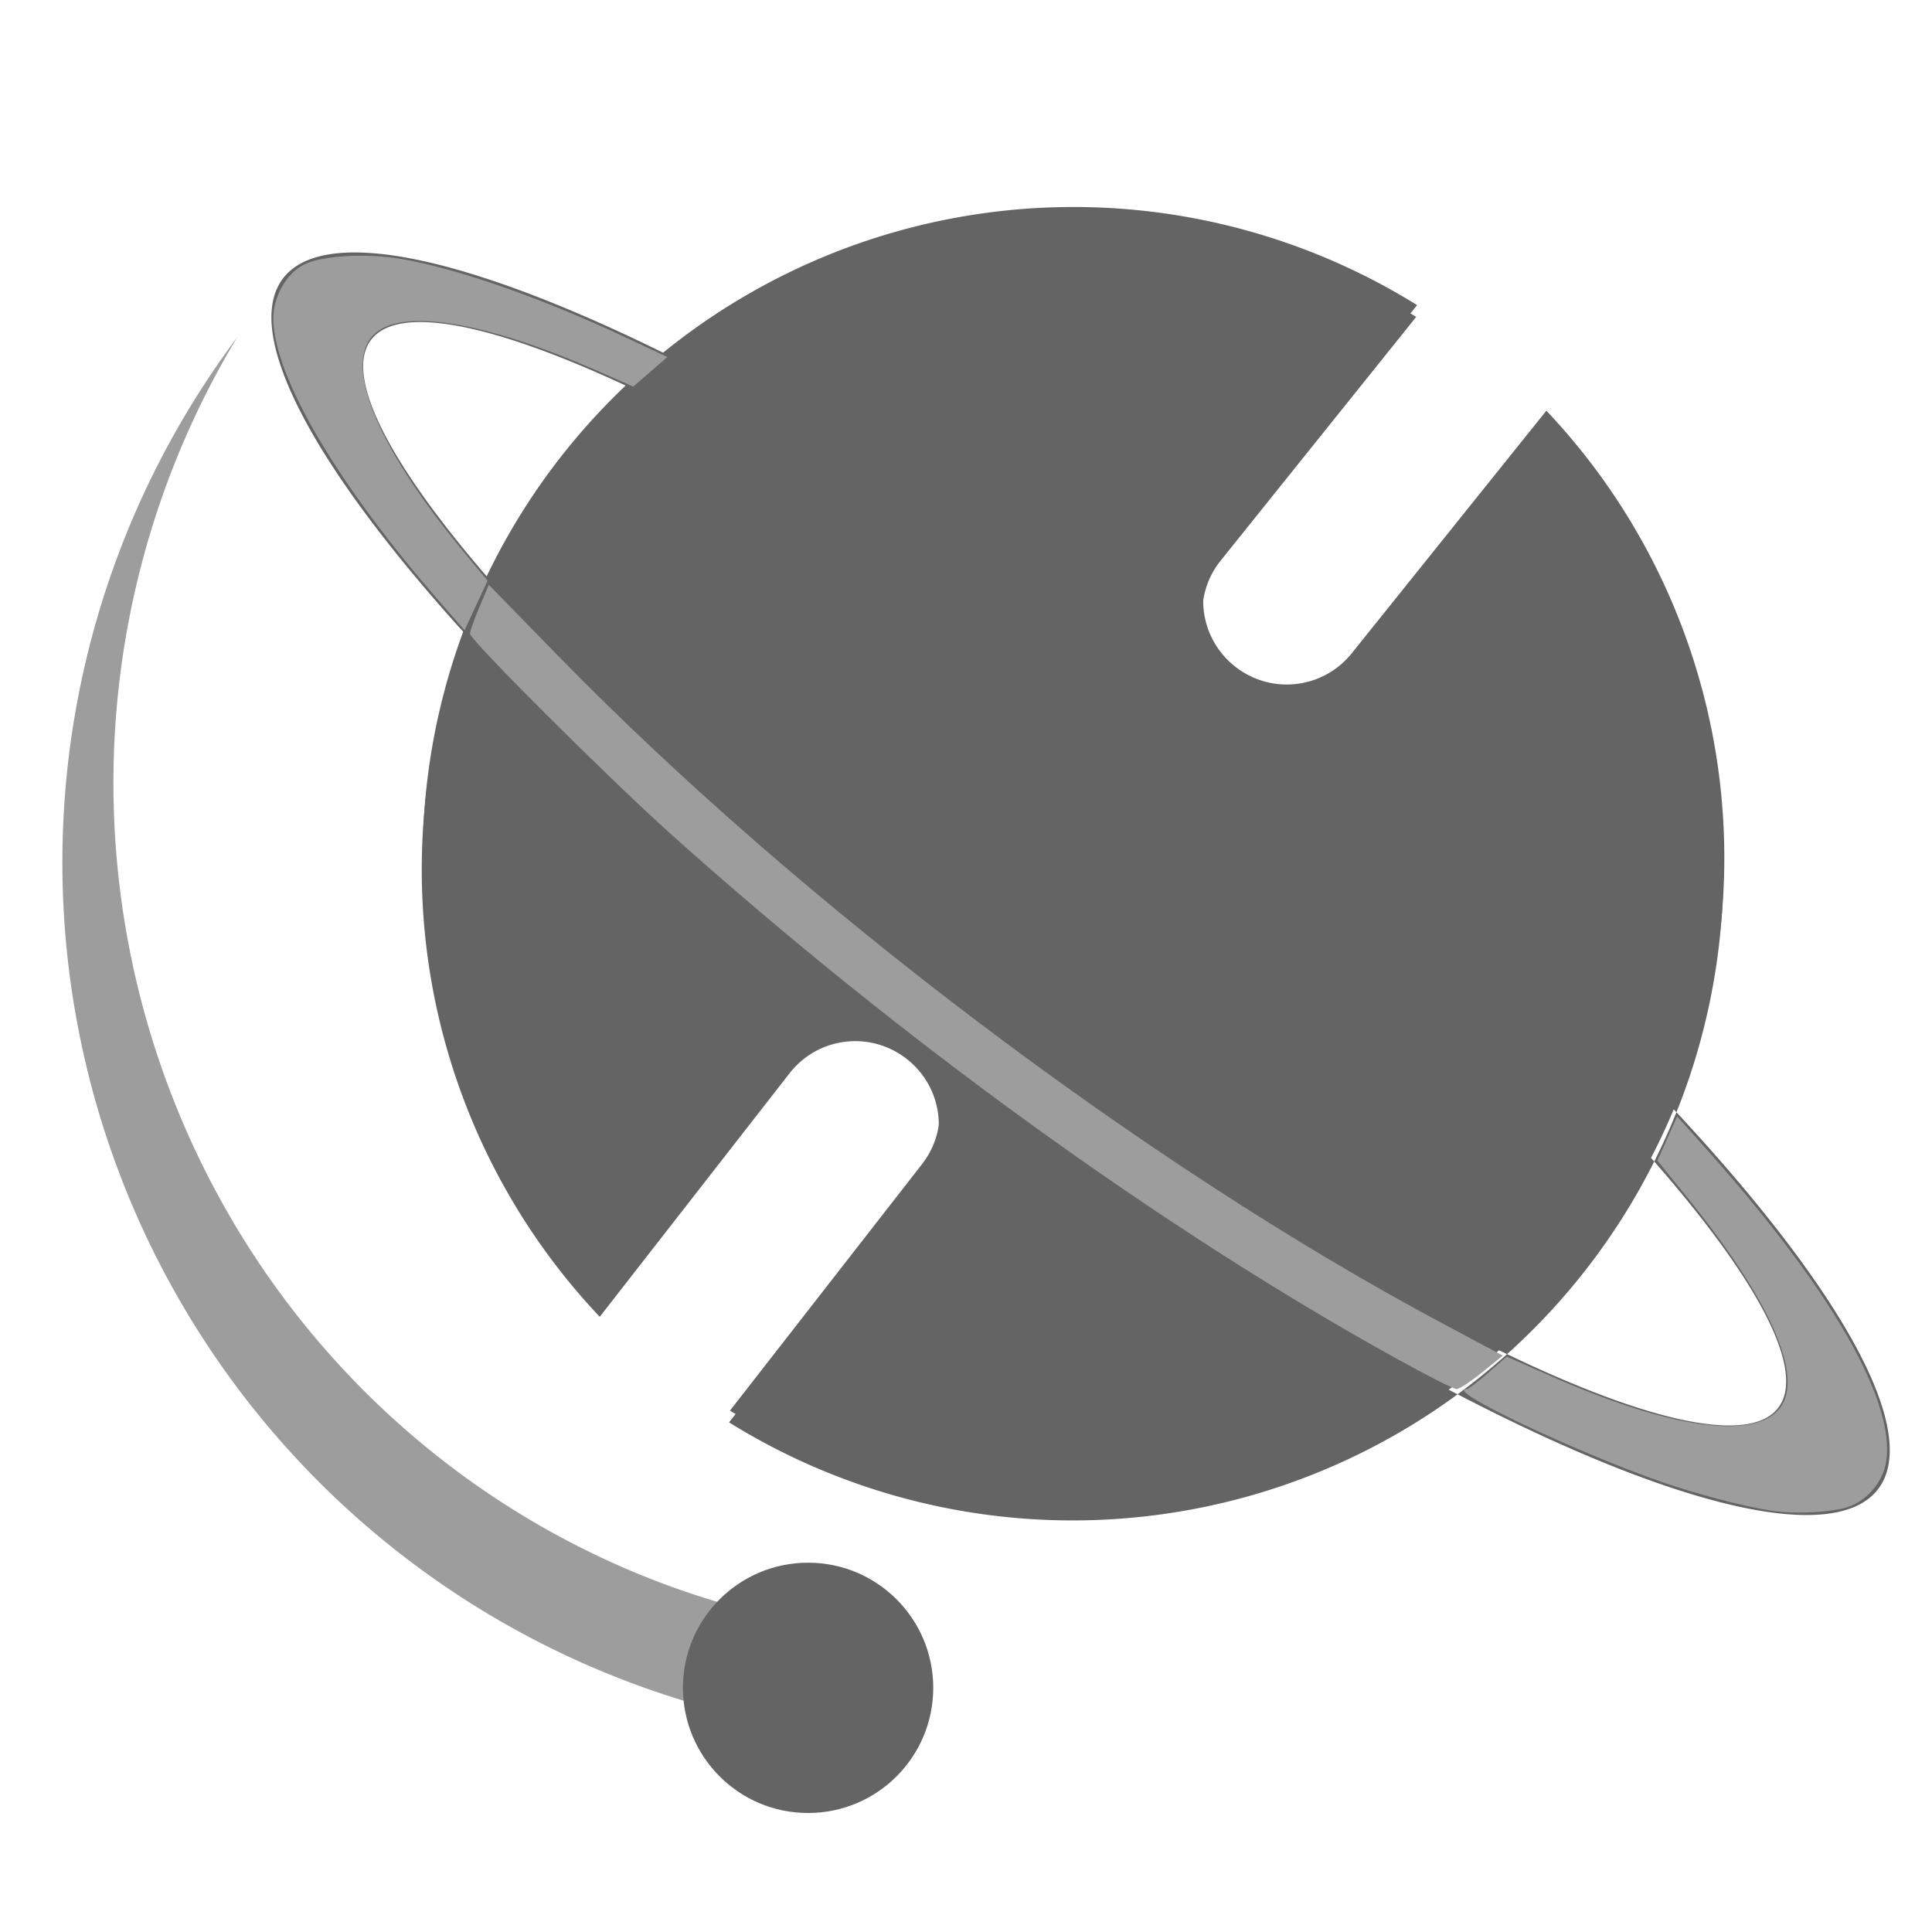 <?xml version="1.0" encoding="UTF-8" standalone="no"?>
<svg
   xmlns:dc="http://purl.org/dc/elements/1.1/"
   xmlns:cc="http://creativecommons.org/ns#"
   xmlns:rdf="http://www.w3.org/1999/02/22-rdf-syntax-ns#"
   xmlns:svg="http://www.w3.org/2000/svg"
   xmlns="http://www.w3.org/2000/svg"
   xmlns:sodipodi="http://sodipodi.sourceforge.net/DTD/sodipodi-0.dtd"
   xmlns:inkscape="http://www.inkscape.org/namespaces/inkscape"
   sodipodi:docname="tu256.svg"
   inkscape:version="1.0 (4035a4fb49, 2020-05-01)"
   width="256.0px"
   height="256.0px"
   viewBox="0 0 256.0 256.0"
   version="1.1"
   id="SVGRoot">
  <defs
     id="defs1402" />
  <sodipodi:namedview
     inkscape:window-maximized="1"
     inkscape:window-y="-8"
     inkscape:window-x="-8"
     inkscape:window-height="1018"
     inkscape:window-width="1920"
     showgrid="true"
     inkscape:document-rotation="0"
     inkscape:current-layer="layer1"
     inkscape:document-units="px"
     inkscape:cy="141.7014"
     inkscape:cx="17.52309"
     inkscape:zoom="1.979899"
     inkscape:pageshadow="2"
     inkscape:pageopacity="0.0"
     borderopacity="1.0"
     bordercolor="#666666"
     pagecolor="#ffffff"
     id="base">
    <inkscape:grid
       type="xygrid"
       id="grid1972" />
  </sodipodi:namedview>
  <g
     id="layer1"
     inkscape:groupmode="layer"
     inkscape:label="图层 1">
    <path
       inkscape:export-ydpi="49344"
       inkscape:export-xdpi="49344"
       d="m 187.774,40.429 a 86.238,86.238 0 0 0 -91.208,0.088 86.238,86.238 0 0 0 -27.471,118.824 86.238,86.238 0 0 0 10.495,13.582 l 25.14,-32.257 c 3.765,-4.831 10.686,-5.691 15.518,-1.926 4.831,3.765 5.689,10.685 1.924,15.516 l -25.445,32.654 a 86.238,86.238 0 0 0 91.193,-0.097 86.238,86.238 0 0 0 27.471,-118.824 86.238,86.238 0 0 0 -10.489,-13.573 l -25.78,32.136 c -3.833,4.778 -10.764,5.54 -15.542,1.707 -4.778,-3.833 -5.538,-10.766 -1.706,-15.544 z"
       style="fill:#646464;fill-opacity:1;stroke-width:1.327"
       id="path2025" />
    <path
       inkscape:export-ydpi="49344"
       inkscape:export-xdpi="49344"
       d="M 141.516,28.991 A 86.238,86.238 0 0 0 96.444,42.079 86.238,86.238 0 0 0 88.996,47.295 132.673,29.852 37.192 0 1 161.228,93.319 132.673,29.852 37.192 0 1 222.139,147.378 86.238,86.238 0 0 0 215.269,69.549 86.238,86.238 0 0 0 204.78,55.976 l -25.781,32.137 c -3.833,4.778 -10.765,5.538 -15.542,1.705 -4.778,-3.833 -5.538,-10.765 -1.705,-15.542 l 25.9,-32.285 a 86.238,86.238 0 0 0 -46.135,-13 z M 222.139,147.378 a 86.238,86.238 0 0 1 -2.944,6.53 117.037,23.111 37.192 0 1 16.439,32.619 117.037,23.111 37.192 0 1 -35.941,-7.098 86.238,86.238 0 0 1 -6.556,5.322 132.673,29.852 37.192 0 0 55.733,12.55 132.673,29.852 37.192 0 0 -26.732,-49.924 z m -29.002,37.374 a 132.673,29.852 37.192 0 1 -68,-43.87 132.673,29.852 37.192 0 1 -63.429,-56.803 86.238,86.238 0 0 0 7.266,76.824 86.238,86.238 0 0 0 10.495,13.581 l 25.141,-32.256 c 3.765,-4.831 10.685,-5.69 15.517,-1.925 4.831,3.765 5.69,10.685 1.925,15.517 l -25.446,32.653 a 86.238,86.238 0 0 0 91.192,-0.096 86.238,86.238 0 0 0 5.341,-3.623 z M 61.708,84.079 A 86.238,86.238 0 0 1 64.897,76.839 117.037,23.111 37.192 0 1 49.166,45.031 117.037,23.111 37.192 0 1 56.846,42.709 117.037,23.111 37.192 0 1 83.938,51.574 86.238,86.238 0 0 1 88.996,47.295 132.673,29.852 37.192 0 0 48.834,33.51 132.673,29.852 37.192 0 0 37.492,36.902 132.673,29.852 37.192 0 0 61.708,84.079 Z M 83.938,51.574 a 86.238,86.238 0 0 0 -19.041,25.265 117.037,23.111 37.192 0 0 63.53,57.353 117.037,23.111 37.192 0 0 71.265,45.239 86.238,86.238 0 0 0 19.502,-25.521 A 117.037,23.111 37.192 0 0 156.372,97.367 117.037,23.111 37.192 0 0 83.938,51.574 Z"
       style="fill:#646464;fill-opacity:1;stroke-width:1.327"
       id="path2025-1" />
    <path
       inkscape:export-ydpi="49344"
       inkscape:export-xdpi="49344"
       id="path2177"
       d="m 234.687,200.17 c -3.719,-0.586 -9.885,-2.198 -14.382,-3.76 -11.629,-4.04 -29.078,-12.344 -25.939,-12.344 0.2,0 1.471,-0.969 2.824,-2.153 l 2.461,-2.153 5.823,2.57 c 18.225,8.045 30.092,8.836 31.286,2.087 0.887,-5.012 -3.804,-14.166 -13.201,-25.761 l -3.946,-4.87 1.308,-2.93 1.308,-2.93 3.555,3.972 c 17.106,19.113 25.804,34.413 24.041,42.288 -0.504,2.251 -2.314,4.394 -4.5,5.33 -1.992,0.853 -7.3,1.178 -10.638,0.653 z"
       style="fill:#9d9d9d;fill-opacity:1;stroke-width:0.474" />
    <path
       inkscape:export-ydpi="49344"
       inkscape:export-xdpi="49344"
       id="path2179"
       d="M 58.264,79.737 C 44.671,64.169 36.216,49.776 36.216,42.202 c 0,-2.896 1.722,-5.945 4.028,-7.13 2.341,-1.203 8.287,-1.555 12.912,-0.763 7.518,1.287 18.69,5.2 29.896,10.47 l 5.376,2.528 -2.259,1.96 -2.259,1.96 -4.59,-2.02 C 65.424,43.092 54.839,41.045 50.467,43.628 44.864,46.937 49.187,58.374 61.767,73.525 l 2.837,3.417 -1.522,3.285 -1.522,3.285 z"
       style="fill:#9d9d9d;fill-opacity:1;stroke-width:0.474" />
    <path
       inkscape:export-ydpi="49344"
       inkscape:export-xdpi="49344"
       id="path2181"
       d="M 185,180 C 154.043,162.877 119.377,137.825 89.049,110.658 80.695,103.175 62.278,84.812 62.276,83.963 c -7.42e-4,-0.323 0.561,-1.911 1.247,-3.529 l 1.249,-2.942 9.206,9.435 C 106.055,119.803 151.88,154.404 190.997,175.285 l 8.13,4.34 -2.743,2.22 c -1.508,1.221 -3.034,2.219 -3.391,2.219 C 192.636,184.063 189.039,182.234 185,180 Z"
       style="fill:#9d9d9d;fill-opacity:1;stroke-width:0.474" />
    <path
       inkscape:export-ydpi="49344"
       inkscape:export-xdpi="49344"
       d="M 31.446,44.675 A 116.089,116.089 0 0 0 8.265,114.28 116.089,116.089 0 0 0 102.823,228.355 V 214.264 A 111.399,113.074 0 0 1 15.03,103.759 111.399,113.074 0 0 1 31.446,44.675 Z"
       style="fill:#9d9d9d;fill-opacity:1;stroke-width:1.327"
       id="path2185" />
    <circle
       inkscape:export-ydpi="49344"
       inkscape:export-xdpi="49344"
       r="16.584"
       cy="223.648"
       cx="107.076"
       id="path2207"
       style="fill:#646464;fill-opacity:1;stroke-width:1.327" />
  </g>
</svg>
